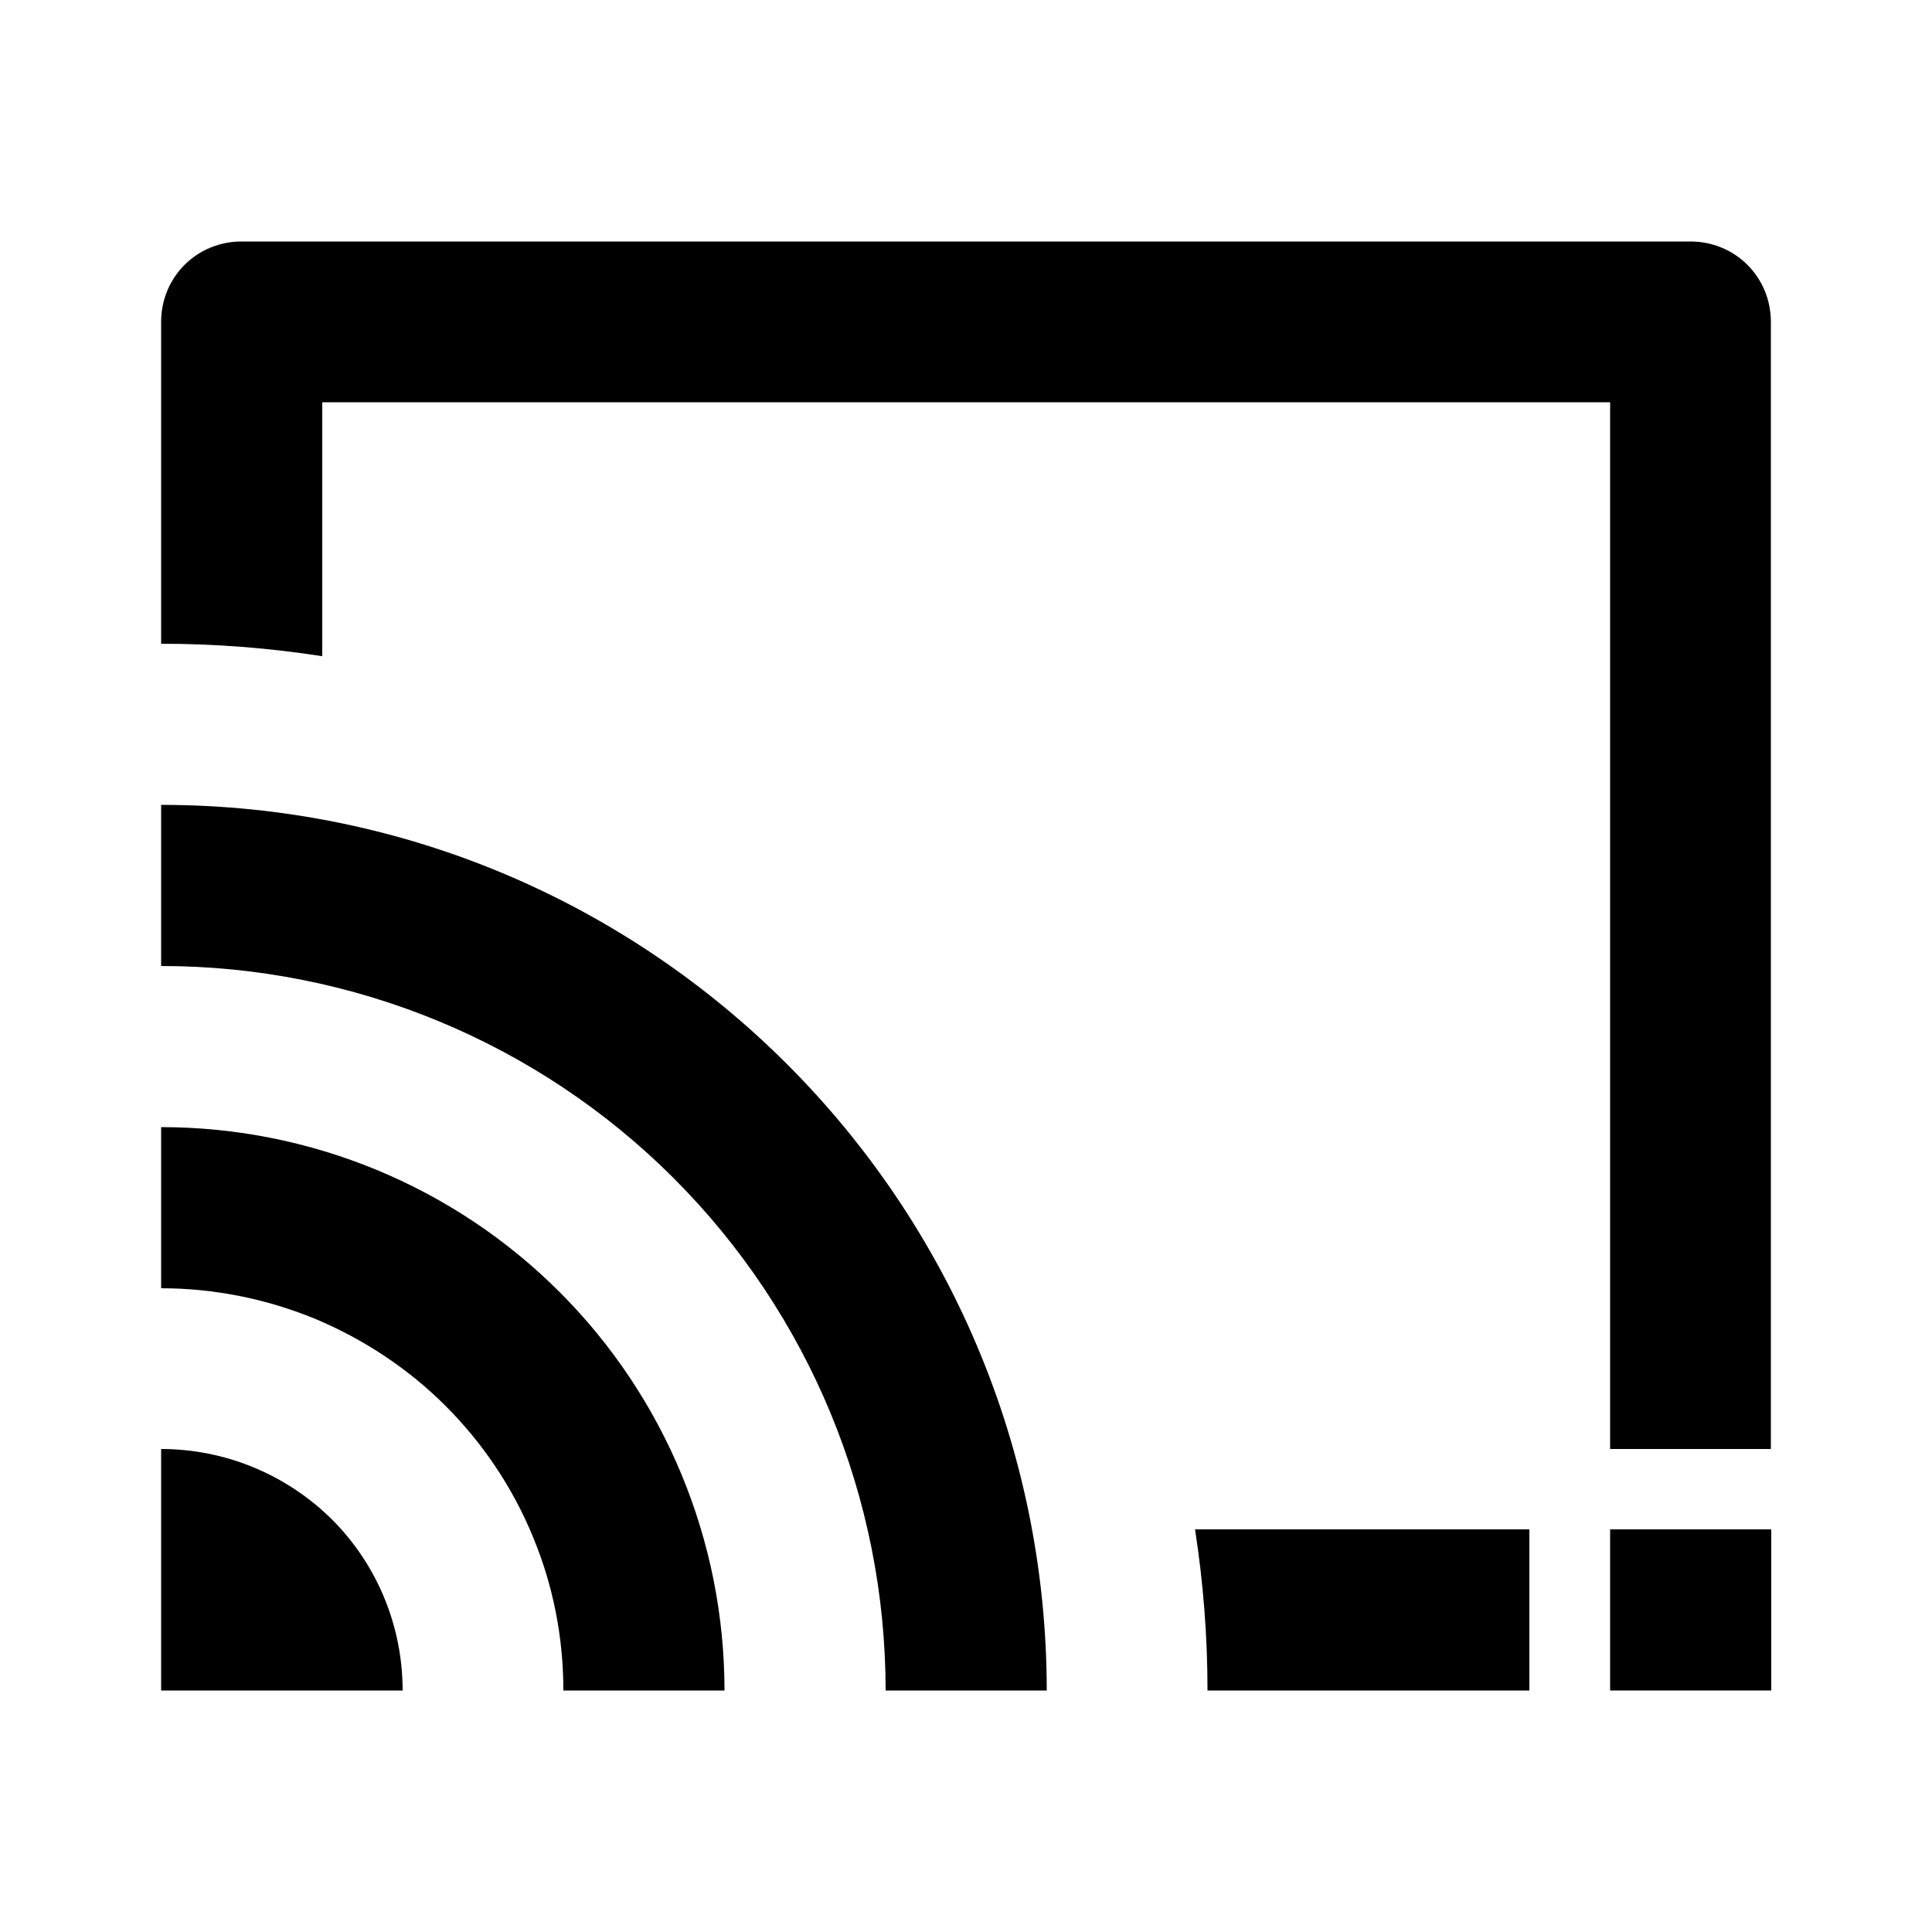 <?xml version="1.0" encoding="utf-8"?>
<!-- Generator: Adobe Illustrator 25.4.1, SVG Export Plug-In . SVG Version: 6.00 Build 0)  -->
<svg version="1.1" id="Layer_1" xmlns="http://www.w3.org/2000/svg" xmlns:xlink="http://www.w3.org/1999/xlink" x="0px" y="0px"
	 viewBox="0 0 512 512" enable-background="new 0 0 512 512" xml:space="preserve">
<g>
	<path d="M42.7,298.7v42.7c14,0,27.9,2.8,40.8,8.1c12.9,5.4,24.7,13.2,34.6,23.1c9.9,9.9,17.8,21.7,23.1,34.6
		c5.4,12.9,8.1,26.8,8.1,40.8H192c0-39.6-15.7-77.6-43.7-105.6C120.3,314.4,82.3,298.7,42.7,298.7z"/>
	<path d="M469.3,384V85.3c0-5.7-2.2-11.1-6.2-15.1c-4-4-9.4-6.2-15.1-6.2H64c-5.7,0-11.1,2.2-15.1,6.2c-4,4-6.2,9.4-6.2,15.1v85.3
		c14.3,0,28.5,1.1,42.7,3.3v-67.3h341.3V384H469.3z"/>
	<path d="M42.7,384v64h64c0-17-6.7-33.3-18.7-45.3C75.9,390.7,59.6,384,42.7,384z"/>
	<path d="M42.7,213.3V256c50.9,0,99.8,20.2,135.8,56.2c36,36,56.2,84.8,56.2,135.8h42.7C277.3,318.4,172.3,213.3,42.7,213.3z"/>
	<path d="M320,448h85.3v-42.7h-88.6C318.9,419.5,320,433.7,320,448z"/>
	<rect x="426.7" y="405.3" width="42.7" height="42.7"/>
</g>
</svg>
